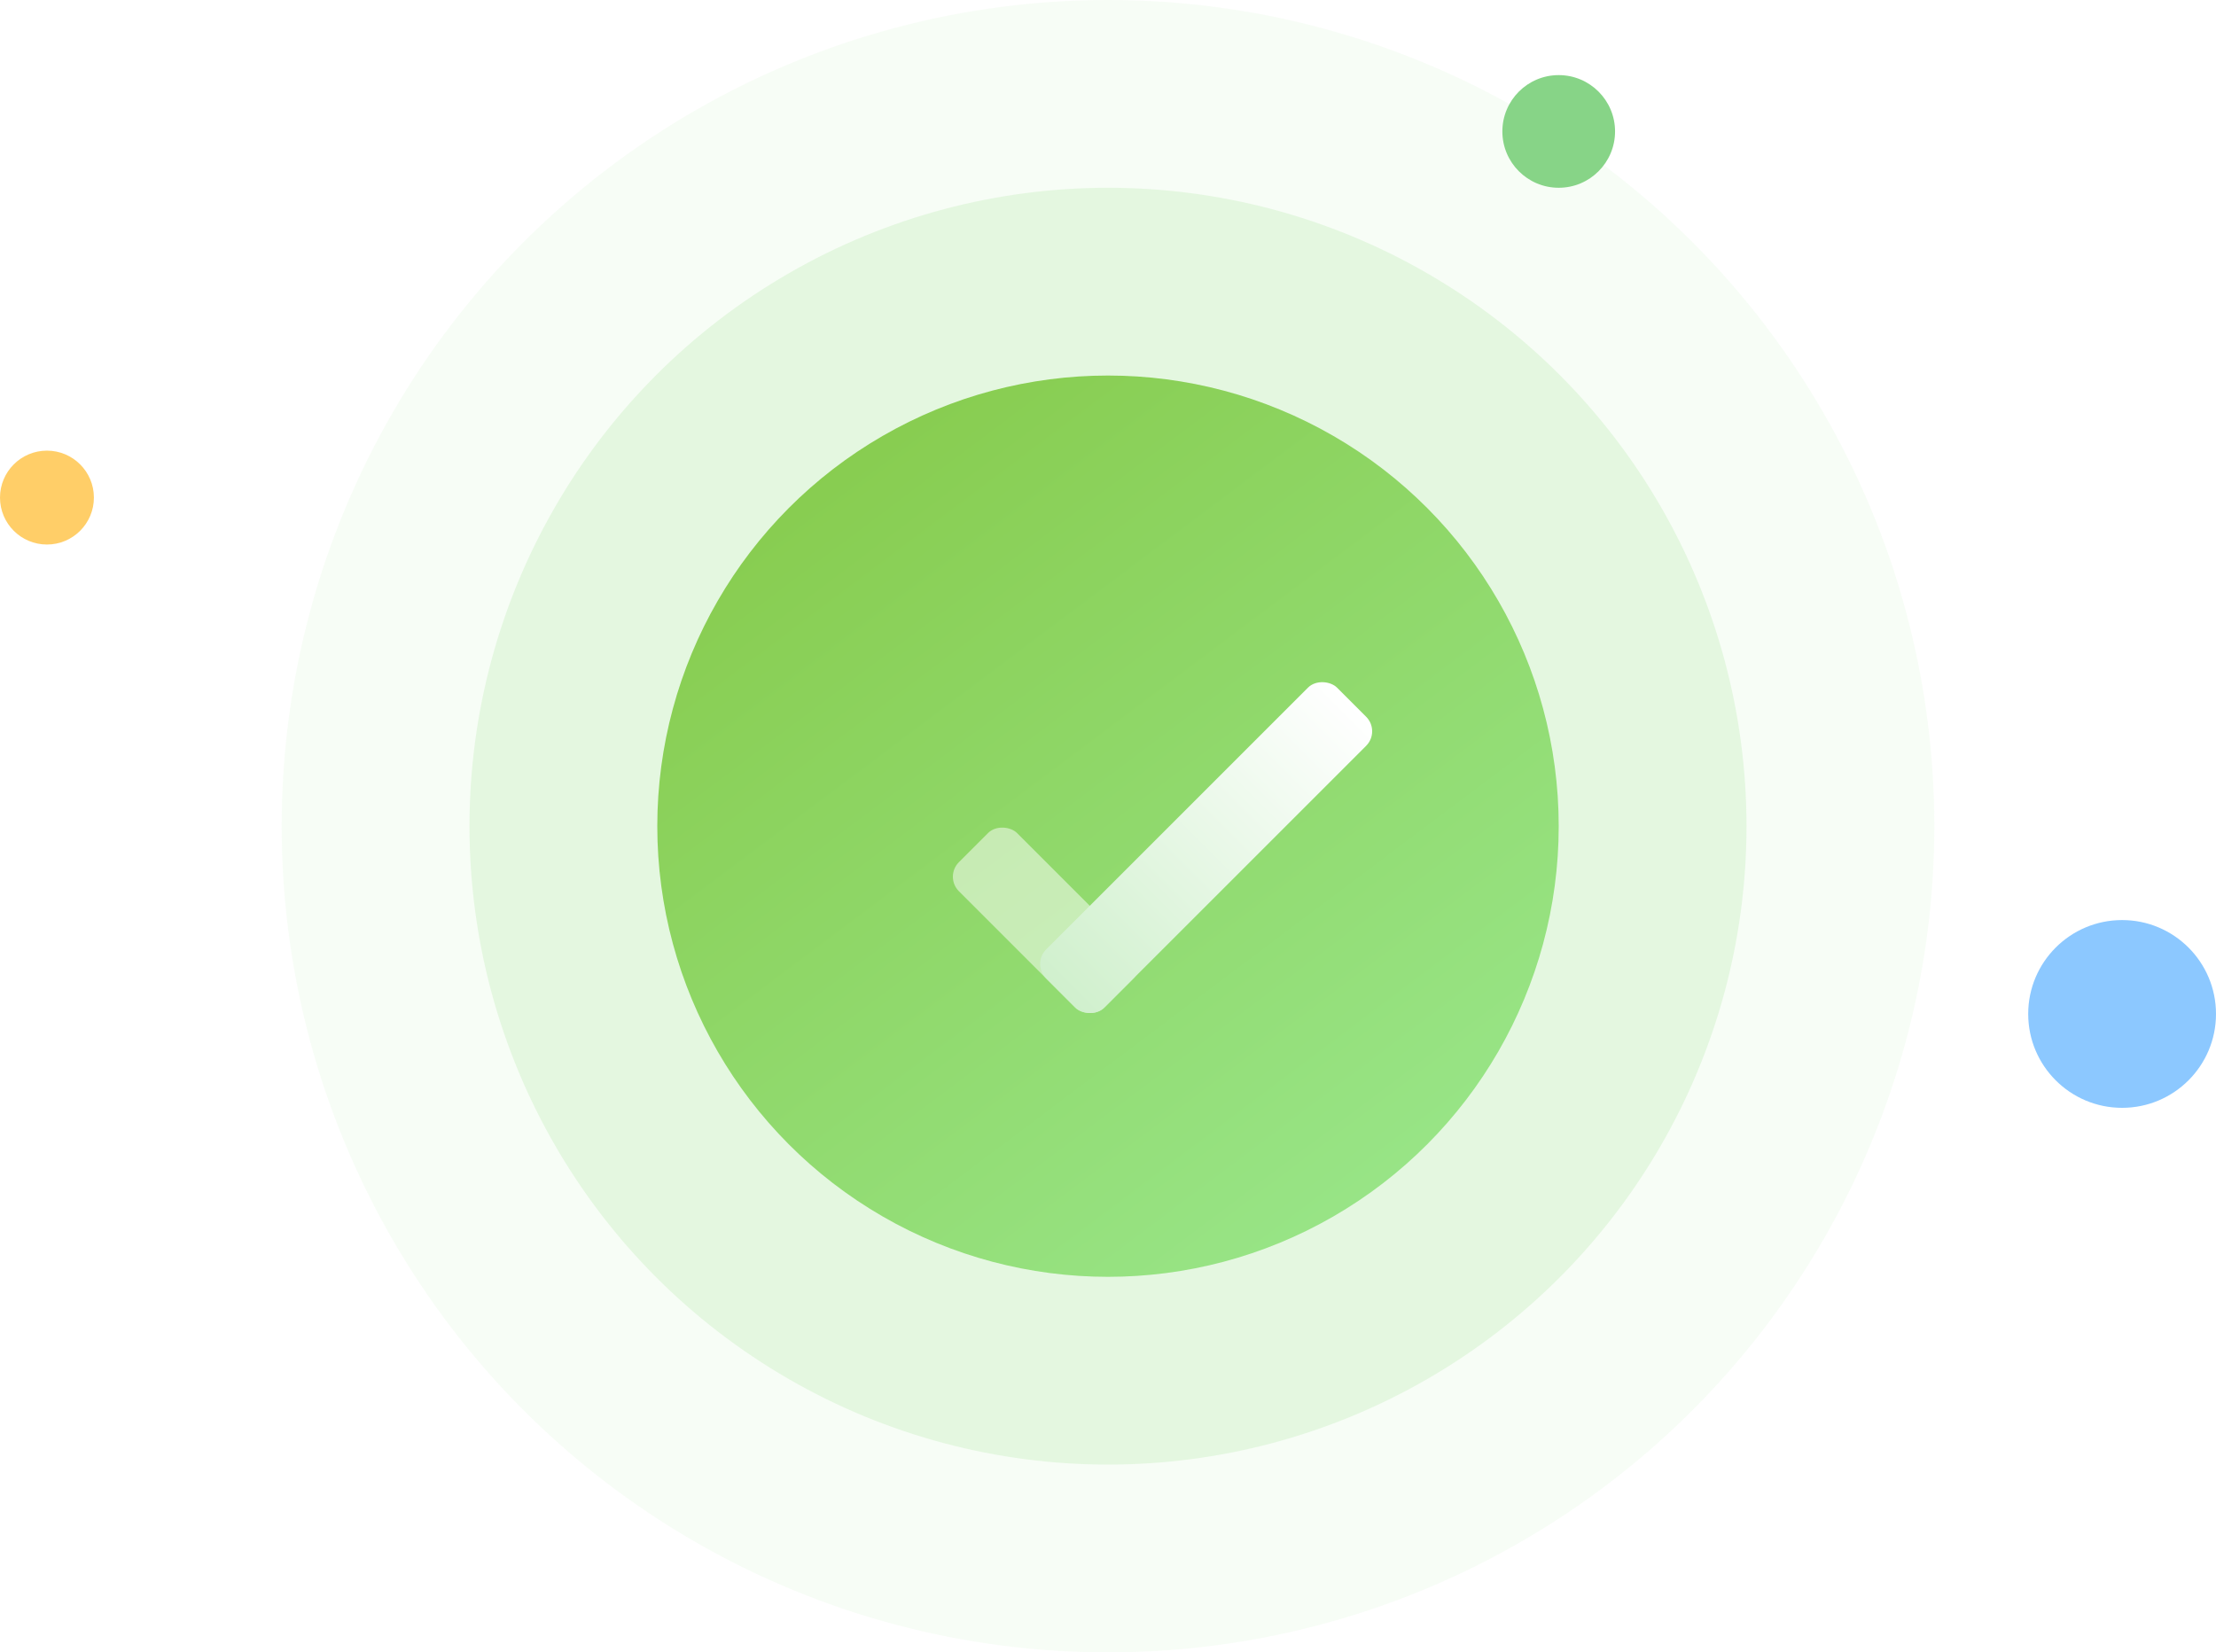 <?xml version="1.0" encoding="UTF-8"?>
<svg width="118px" height="88px" viewBox="0 0 118 88" version="1.1" xmlns="http://www.w3.org/2000/svg" xmlns:xlink="http://www.w3.org/1999/xlink">
    <title>-mockplus-</title>
    <defs>
        <linearGradient x1="86.62%" y1="93.915%" x2="0%" y2="-21.27%" id="linearGradient-1">
            <stop stop-color="#99E68A" offset="0%"></stop>
            <stop stop-color="#82C43C" offset="100%"></stop>
            <stop stop-color="#28BD54" offset="100%"></stop>
        </linearGradient>
        <filter x="-76.1%" y="-145.8%" width="252.2%" height="391.7%" filterUnits="objectBoundingBox" id="filter-2">
            <feOffset dx="0" dy="2" in="SourceAlpha" result="shadowOffsetOuter1"></feOffset>
            <feGaussianBlur stdDeviation="3.5" in="shadowOffsetOuter1" result="shadowBlurOuter1"></feGaussianBlur>
            <feColorMatrix values="0 0 0 0 0.101   0 0 0 0 0.566   0 0 0 0 0.055  0 0 0 0.6 0" type="matrix" in="shadowBlurOuter1" result="shadowMatrixOuter1"></feColorMatrix>
            <feMerge>
                <feMergeNode in="shadowMatrixOuter1"></feMergeNode>
                <feMergeNode in="SourceGraphic"></feMergeNode>
            </feMerge>
        </filter>
        <linearGradient x1="100%" y1="50%" x2="0%" y2="50%" id="linearGradient-3">
            <stop stop-color="#FFFFFF" offset="0%"></stop>
            <stop stop-color="#D0F0CD" offset="100%"></stop>
        </linearGradient>
    </defs>
    <g id="Page-1" stroke="none" stroke-width="1" fill="none" fill-rule="evenodd">
        <g id="WinStore-集群概览-v4" transform="translate(-323, -353)" fill-rule="nonzero">
            <g id="成功" transform="translate(323, 353)">
                <circle id="Oval" fill="#7CDB69" opacity="0.06" cx="59" cy="44" r="44"></circle>
                <circle id="Oval" fill="#7CDB69" opacity="0.15" cx="59" cy="44" r="34"></circle>
                <circle id="Oval" fill="url(#linearGradient-1)" cx="59" cy="44" r="24"></circle>
                <g id="Group" filter="url(#filter-2)" transform="translate(60.5, 41) rotate(-45) translate(-60.5, -41) translate(49, 35)">
                    <rect id="Rectangle" fill="#FFFFFF" opacity="0.5" x="0.254" y="0.802" width="4.381" height="10.952" rx="1.095"></rect>
                    <rect id="Rectangle" fill="url(#linearGradient-3)" x="0.254" y="7.373" width="21.905" height="4.381" rx="1.095"></rect>
                </g>
                <circle id="Oval" fill="#87D487" cx="83" cy="7" r="3"></circle>
                <circle id="Oval" fill="#8CC8FF" cx="113" cy="54" r="5"></circle>
                <circle id="Oval" fill="#FFCE68" cx="2.5" cy="26.5" r="2.5"></circle>
            </g>
        </g>
    </g>
</svg>